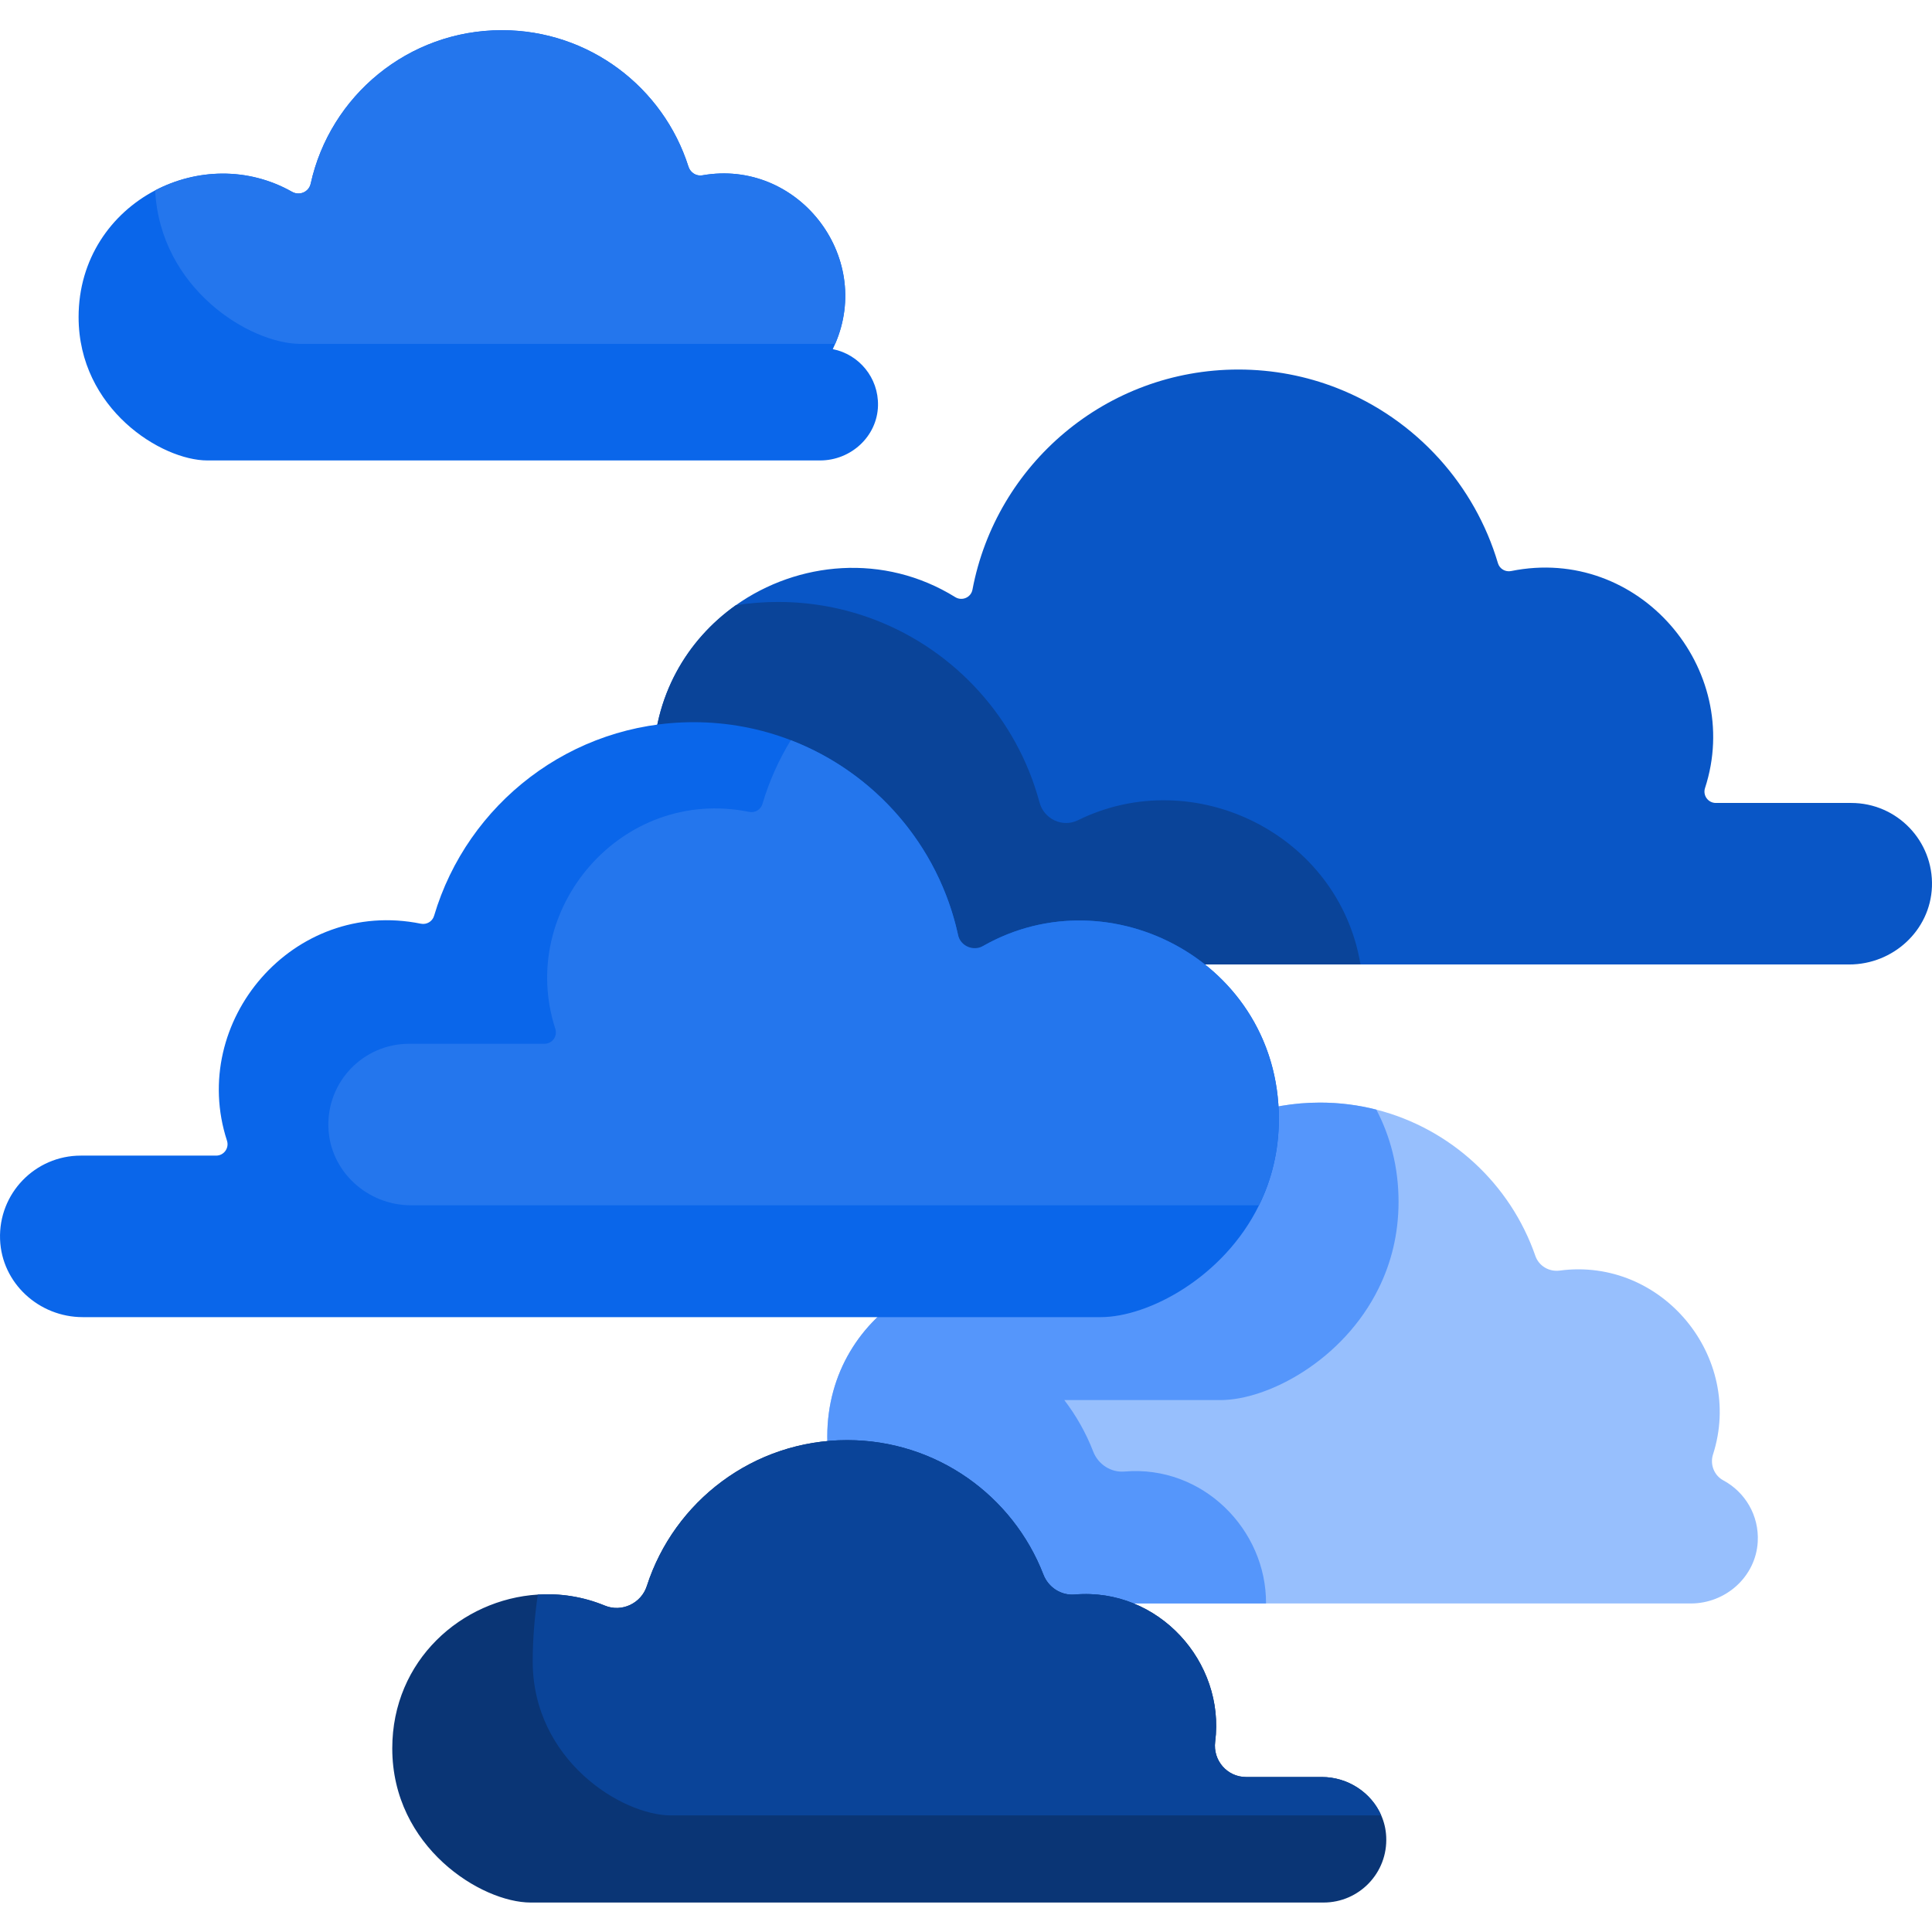 <svg height="512pt" viewBox="0 -8 512 512" width="512pt" xmlns="http://www.w3.org/2000/svg"><path d="m465.82 400.598c-.527 9.254-8.488 16.34-17.754 16.34h-189.086c-14.188 0-39.742-15.938-39.742-44.254 0-33.879 35.711-53.68 63.789-39.719 3.359 1.676 7.414-.074 8.363-3.703 6.785-25.926 30.363-45.059 58.422-45.059 5.148 0 10.152.641 14.93 1.863 19.711 5.016 35.555 19.73 42.145 38.758.93 2.68 3.629 4.262 6.441 3.891 27.238-3.609 48.906 23.027 40.641 48.719-.848 2.645.281 5.562 2.723 6.875 5.727 3.07 9.523 9.258 9.129 16.289zm0 0" fill="#97bffd"/><path d="m370.629 310.48c0 8.637-1.996 16.301-5.266 22.918-9.43 19.184-29.41 29.637-41.945 29.637h-41.363c3.152 4.137 5.758 8.719 7.66 13.652 1.316 3.391 4.676 5.586 8.297 5.285 20.773-1.77 37.633 15.461 37.496 34.965h-76.527c-14.188 0-39.742-15.938-39.742-44.254 0-33.879 35.711-53.68 63.789-39.719 3.359 1.676 7.414-.074 8.363-3.703 6.785-25.926 30.363-45.059 58.422-45.059 5.148 0 10.152.641 14.93 1.863 3.727 7.102 5.887 15.336 5.887 24.414zm0 0" fill="#5596fb"/><path d="m511.984 226.996c-.434 11.59-10.309 20.598-21.914 20.598h-269.777c-16.855 0-47.207-18.926-47.207-52.555 0-18.512 8.977-33.484 21.914-42.648 16.422-11.613 39.215-13.879 58.16-2.141 1.789 1.105 4.156.094 4.551-1.977 6.266-33.215 35.43-58.344 70.477-58.344 9.215 0 18.023 1.734 26.113 4.902 10.496 4.105 19.793 10.617 27.207 18.852 7.043 7.828 12.391 17.207 15.461 27.57.445 1.5 1.965 2.387 3.504 2.078 33.859-6.867 61.648 25.945 51.379 57.5-.641 1.953.805 3.961 2.863 3.961h35.887c12.086 0 21.828 10.031 21.383 22.203zm0 0" fill="#0956c6"/><path d="m360.547 247.594h-140.254c-16.855 0-47.207-18.926-47.207-52.555 0-18.512 8.977-33.484 21.914-42.648 3.648-.566 7.383-.867 11.188-.867 9.082 0 17.77 1.684 25.762 4.766 21.211 8.172 37.57 26.133 43.527 48.348 1.18 4.414 6.09 6.754 10.188 4.734 30.754-15.16 69.121 3.672 74.883 38.223zm0 0" fill="#0a4499"/><path d="m367.359 478.758c.457 9.555-7.156 17.434-16.605 17.434h-210.109c-13.102 0-36.691-14.703-36.691-40.848 0-23.391 18.43-39.516 38.574-40.766 5.914-.371 11.973.539 17.766 2.926 4.477 1.852 9.648-.59 11.129-5.211 7.227-22.422 28.25-38.645 53.082-38.645 23.703 0 43.941 14.785 52.008 35.637 1.312 3.391 4.672 5.582 8.293 5.281 22.203-1.891 39.918 17.914 37.23 39-.633 4.965 3.184 9.359 8.18 9.359h20.062c6.949 0 13.152 4.145 15.77 10.184.766 1.75 1.219 3.641 1.312 5.648zm0 0" fill="#0a3575"/><path d="m366.047 473.109h-188.184c-13.102 0-36.691-14.703-36.691-40.848 0-5.449.453-11.5 1.355-17.684 5.914-.371 11.973.539 17.766 2.926 4.477 1.852 9.648-.59 11.129-5.211 7.227-22.422 28.25-38.645 53.082-38.645 23.703 0 43.941 14.785 52.008 35.637 1.312 3.391 4.672 5.582 8.293 5.281 22.203-1.891 39.918 17.914 37.23 39-.633 4.965 3.184 9.359 8.18 9.359h20.062c6.949 0 13.152 4.145 15.77 10.184zm0 0" fill="#0a4499"/><path d="m232.68 99.492c-.191 8.16-7.18 14.531-15.34 14.531h-162.375c-12.191 0-34.137-13.68-34.137-38.004 0-15.418 8.613-27.445 20.289-33.566 10.914-5.711 24.512-6.27 36.277.375 1.977 1.117 4.457.059 4.945-2.16 5.121-23.262 25.852-40.668 50.66-40.668 23.168 0 42.797 15.191 49.449 36.164.496 1.574 2.062 2.586 3.684 2.301 25.152-4.438 45.34 21.277 35.195 44.672-.195.465-.402.922-.629 1.387 6.945 1.375 12.152 7.582 11.98 14.969zm0 0" fill="#0a66ea"/><path d="m221.328 83.133h-141.68c-13.391 0-37.207-14.609-38.531-40.684 10.914-5.707 24.512-6.266 36.277.379 1.977 1.117 4.457.059 4.945-2.16 5.121-23.262 25.852-40.668 50.66-40.668 23.168 0 42.797 15.191 49.449 36.164.496 1.57 2.062 2.586 3.684 2.297 25.152-4.438 45.344 21.281 35.195 44.672zm0 0" fill="#2476ed"/><path d="m338.91 288.5c0 8.633-1.996 16.297-5.262 22.914-9.434 19.184-29.414 29.641-41.945 29.641h-269.781c-11.598 0-21.48-9.012-21.906-20.602-.449-12.18 9.293-22.203 21.383-22.203h35.879c2.059 0 3.508-2.008 2.871-3.965-10.27-31.551 17.516-64.367 51.379-57.496 1.539.312 3.062-.586 3.508-2.094 8.789-29.66 36.262-51.309 68.777-51.309 9.078 0 17.766 1.688 25.758 4.77 24.262 9.34 42.172 31.488 45.43 58.16 34.117-25.398 83.91-1.43 83.91 42.184zm0 0" fill="#0a66ea"/><path d="m338.91 288.5c0 8.633-1.996 16.297-5.262 22.914h-224.715c-11.598 0-21.48-9.012-21.906-20.602-.445-12.176 9.293-22.199 21.383-22.199h35.883c2.059 0 3.508-2.012 2.871-3.965-10.266-31.551 17.512-64.367 51.375-57.488 1.535.312 3.062-.582 3.508-2.086 1.777-6.008 4.324-11.684 7.523-16.918 22.242 8.559 39.145 27.887 44.316 51.59.648 2.973 4.043 4.434 6.688 2.93 33.703-19.152 78.336 4.535 78.336 45.824zm0 0" fill="#2476ed"/></svg>